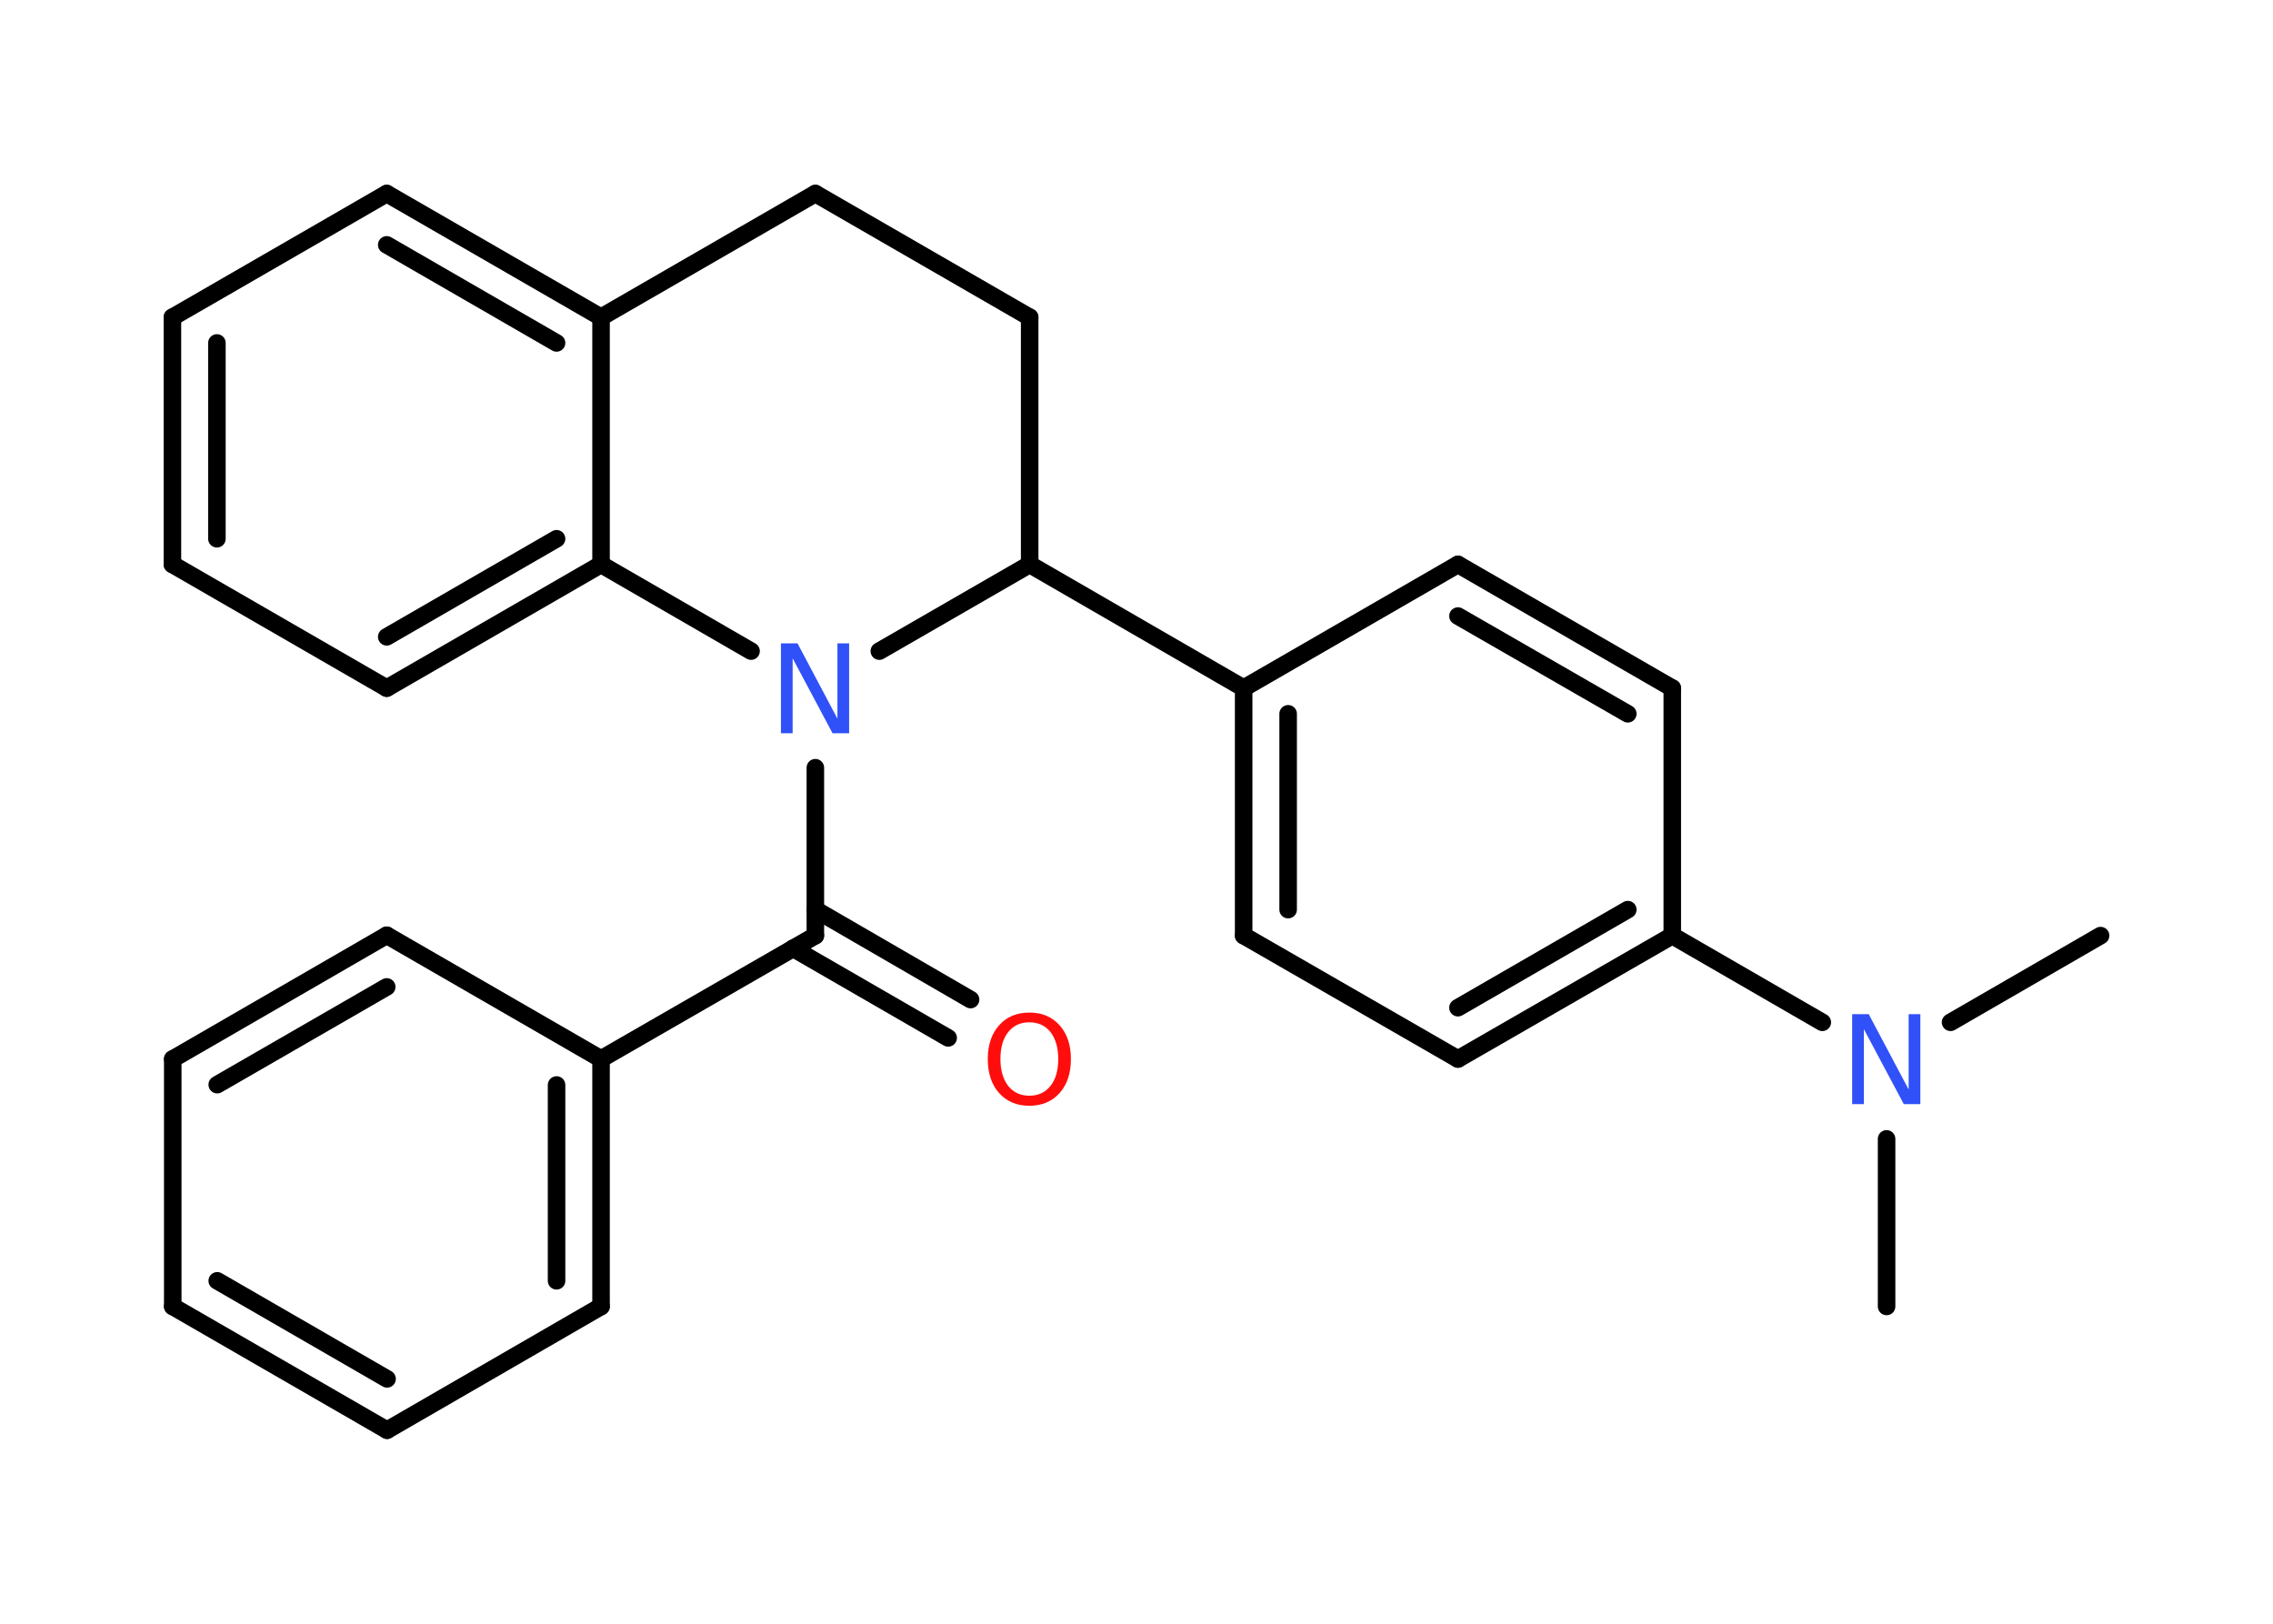 <?xml version='1.0' encoding='UTF-8'?>
<!DOCTYPE svg PUBLIC "-//W3C//DTD SVG 1.1//EN" "http://www.w3.org/Graphics/SVG/1.1/DTD/svg11.dtd">
<svg version='1.2' xmlns='http://www.w3.org/2000/svg' xmlns:xlink='http://www.w3.org/1999/xlink' width='70.0mm' height='50.0mm' viewBox='0 0 70.0 50.0'>
  <desc>Generated by the Chemistry Development Kit (http://github.com/cdk)</desc>
  <g stroke-linecap='round' stroke-linejoin='round' stroke='#000000' stroke-width='.54' fill='#3050F8'>
    <rect x='.0' y='.0' width='70.0' height='50.0' fill='#FFFFFF' stroke='none'/>
    <g id='mol1' class='mol'>
      <line id='mol1bnd1' class='bond' x1='64.69' y1='28.81' x2='60.07' y2='31.48'/>
      <line id='mol1bnd2' class='bond' x1='58.1' y1='35.07' x2='58.1' y2='40.23'/>
      <line id='mol1bnd3' class='bond' x1='56.12' y1='31.48' x2='51.5' y2='28.81'/>
      <g id='mol1bnd4' class='bond'>
        <line x1='44.9' y1='32.61' x2='51.5' y2='28.81'/>
        <line x1='44.9' y1='31.03' x2='50.13' y2='28.01'/>
      </g>
      <line id='mol1bnd5' class='bond' x1='44.9' y1='32.61' x2='38.3' y2='28.81'/>
      <g id='mol1bnd6' class='bond'>
        <line x1='38.3' y1='21.19' x2='38.3' y2='28.81'/>
        <line x1='39.67' y1='21.98' x2='39.67' y2='28.01'/>
      </g>
      <line id='mol1bnd7' class='bond' x1='38.3' y1='21.19' x2='31.71' y2='17.38'/>
      <line id='mol1bnd8' class='bond' x1='31.71' y1='17.38' x2='31.71' y2='9.77'/>
      <line id='mol1bnd9' class='bond' x1='31.71' y1='9.77' x2='25.11' y2='5.96'/>
      <line id='mol1bnd10' class='bond' x1='25.11' y1='5.96' x2='18.51' y2='9.77'/>
      <g id='mol1bnd11' class='bond'>
        <line x1='18.51' y1='9.77' x2='11.91' y2='5.96'/>
        <line x1='17.14' y1='10.56' x2='11.91' y2='7.54'/>
      </g>
      <line id='mol1bnd12' class='bond' x1='11.91' y1='5.96' x2='5.31' y2='9.77'/>
      <g id='mol1bnd13' class='bond'>
        <line x1='5.31' y1='9.77' x2='5.31' y2='17.38'/>
        <line x1='6.68' y1='10.56' x2='6.68' y2='16.59'/>
      </g>
      <line id='mol1bnd14' class='bond' x1='5.31' y1='17.38' x2='11.91' y2='21.19'/>
      <g id='mol1bnd15' class='bond'>
        <line x1='11.91' y1='21.19' x2='18.51' y2='17.38'/>
        <line x1='11.91' y1='19.61' x2='17.14' y2='16.59'/>
      </g>
      <line id='mol1bnd16' class='bond' x1='18.51' y1='9.77' x2='18.51' y2='17.38'/>
      <line id='mol1bnd17' class='bond' x1='18.51' y1='17.38' x2='23.13' y2='20.05'/>
      <line id='mol1bnd18' class='bond' x1='31.71' y1='17.38' x2='27.08' y2='20.05'/>
      <line id='mol1bnd19' class='bond' x1='25.11' y1='23.64' x2='25.11' y2='28.81'/>
      <g id='mol1bnd20' class='bond'>
        <line x1='25.11' y1='28.01' x2='29.89' y2='30.78'/>
        <line x1='24.42' y1='29.2' x2='29.2' y2='31.96'/>
      </g>
      <line id='mol1bnd21' class='bond' x1='25.11' y1='28.81' x2='18.51' y2='32.61'/>
      <g id='mol1bnd22' class='bond'>
        <line x1='18.51' y1='40.23' x2='18.51' y2='32.61'/>
        <line x1='17.14' y1='39.44' x2='17.14' y2='33.41'/>
      </g>
      <line id='mol1bnd23' class='bond' x1='18.51' y1='40.23' x2='11.92' y2='44.04'/>
      <g id='mol1bnd24' class='bond'>
        <line x1='5.32' y1='40.23' x2='11.92' y2='44.04'/>
        <line x1='6.69' y1='39.44' x2='11.92' y2='42.46'/>
      </g>
      <line id='mol1bnd25' class='bond' x1='5.32' y1='40.23' x2='5.32' y2='32.61'/>
      <g id='mol1bnd26' class='bond'>
        <line x1='11.91' y1='28.8' x2='5.32' y2='32.61'/>
        <line x1='11.91' y1='30.39' x2='6.69' y2='33.4'/>
      </g>
      <line id='mol1bnd27' class='bond' x1='18.51' y1='32.61' x2='11.91' y2='28.8'/>
      <line id='mol1bnd28' class='bond' x1='38.3' y1='21.19' x2='44.9' y2='17.38'/>
      <g id='mol1bnd29' class='bond'>
        <line x1='51.5' y1='21.19' x2='44.9' y2='17.38'/>
        <line x1='50.13' y1='21.98' x2='44.9' y2='18.97'/>
      </g>
      <line id='mol1bnd30' class='bond' x1='51.5' y1='28.81' x2='51.5' y2='21.19'/>
      <path id='mol1atm2' class='atom' d='M57.05 31.23h.5l1.23 2.32v-2.32h.36v2.77h-.51l-1.23 -2.31v2.31h-.36v-2.77z' stroke='none'/>
      <path id='mol1atm17' class='atom' d='M24.06 19.81h.5l1.23 2.32v-2.32h.36v2.77h-.51l-1.23 -2.31v2.31h-.36v-2.77z' stroke='none'/>
      <path id='mol1atm19' class='atom' d='M31.7 31.48q-.41 .0 -.65 .3q-.24 .3 -.24 .83q.0 .52 .24 .83q.24 .3 .65 .3q.41 .0 .65 -.3q.24 -.3 .24 -.83q.0 -.52 -.24 -.83q-.24 -.3 -.65 -.3zM31.7 31.18q.58 .0 .93 .39q.35 .39 .35 1.04q.0 .66 -.35 1.05q-.35 .39 -.93 .39q-.58 .0 -.93 -.39q-.35 -.39 -.35 -1.05q.0 -.65 .35 -1.04q.35 -.39 .93 -.39z' stroke='none' fill='#FF0D0D'/>
    </g>
  </g>
</svg>
